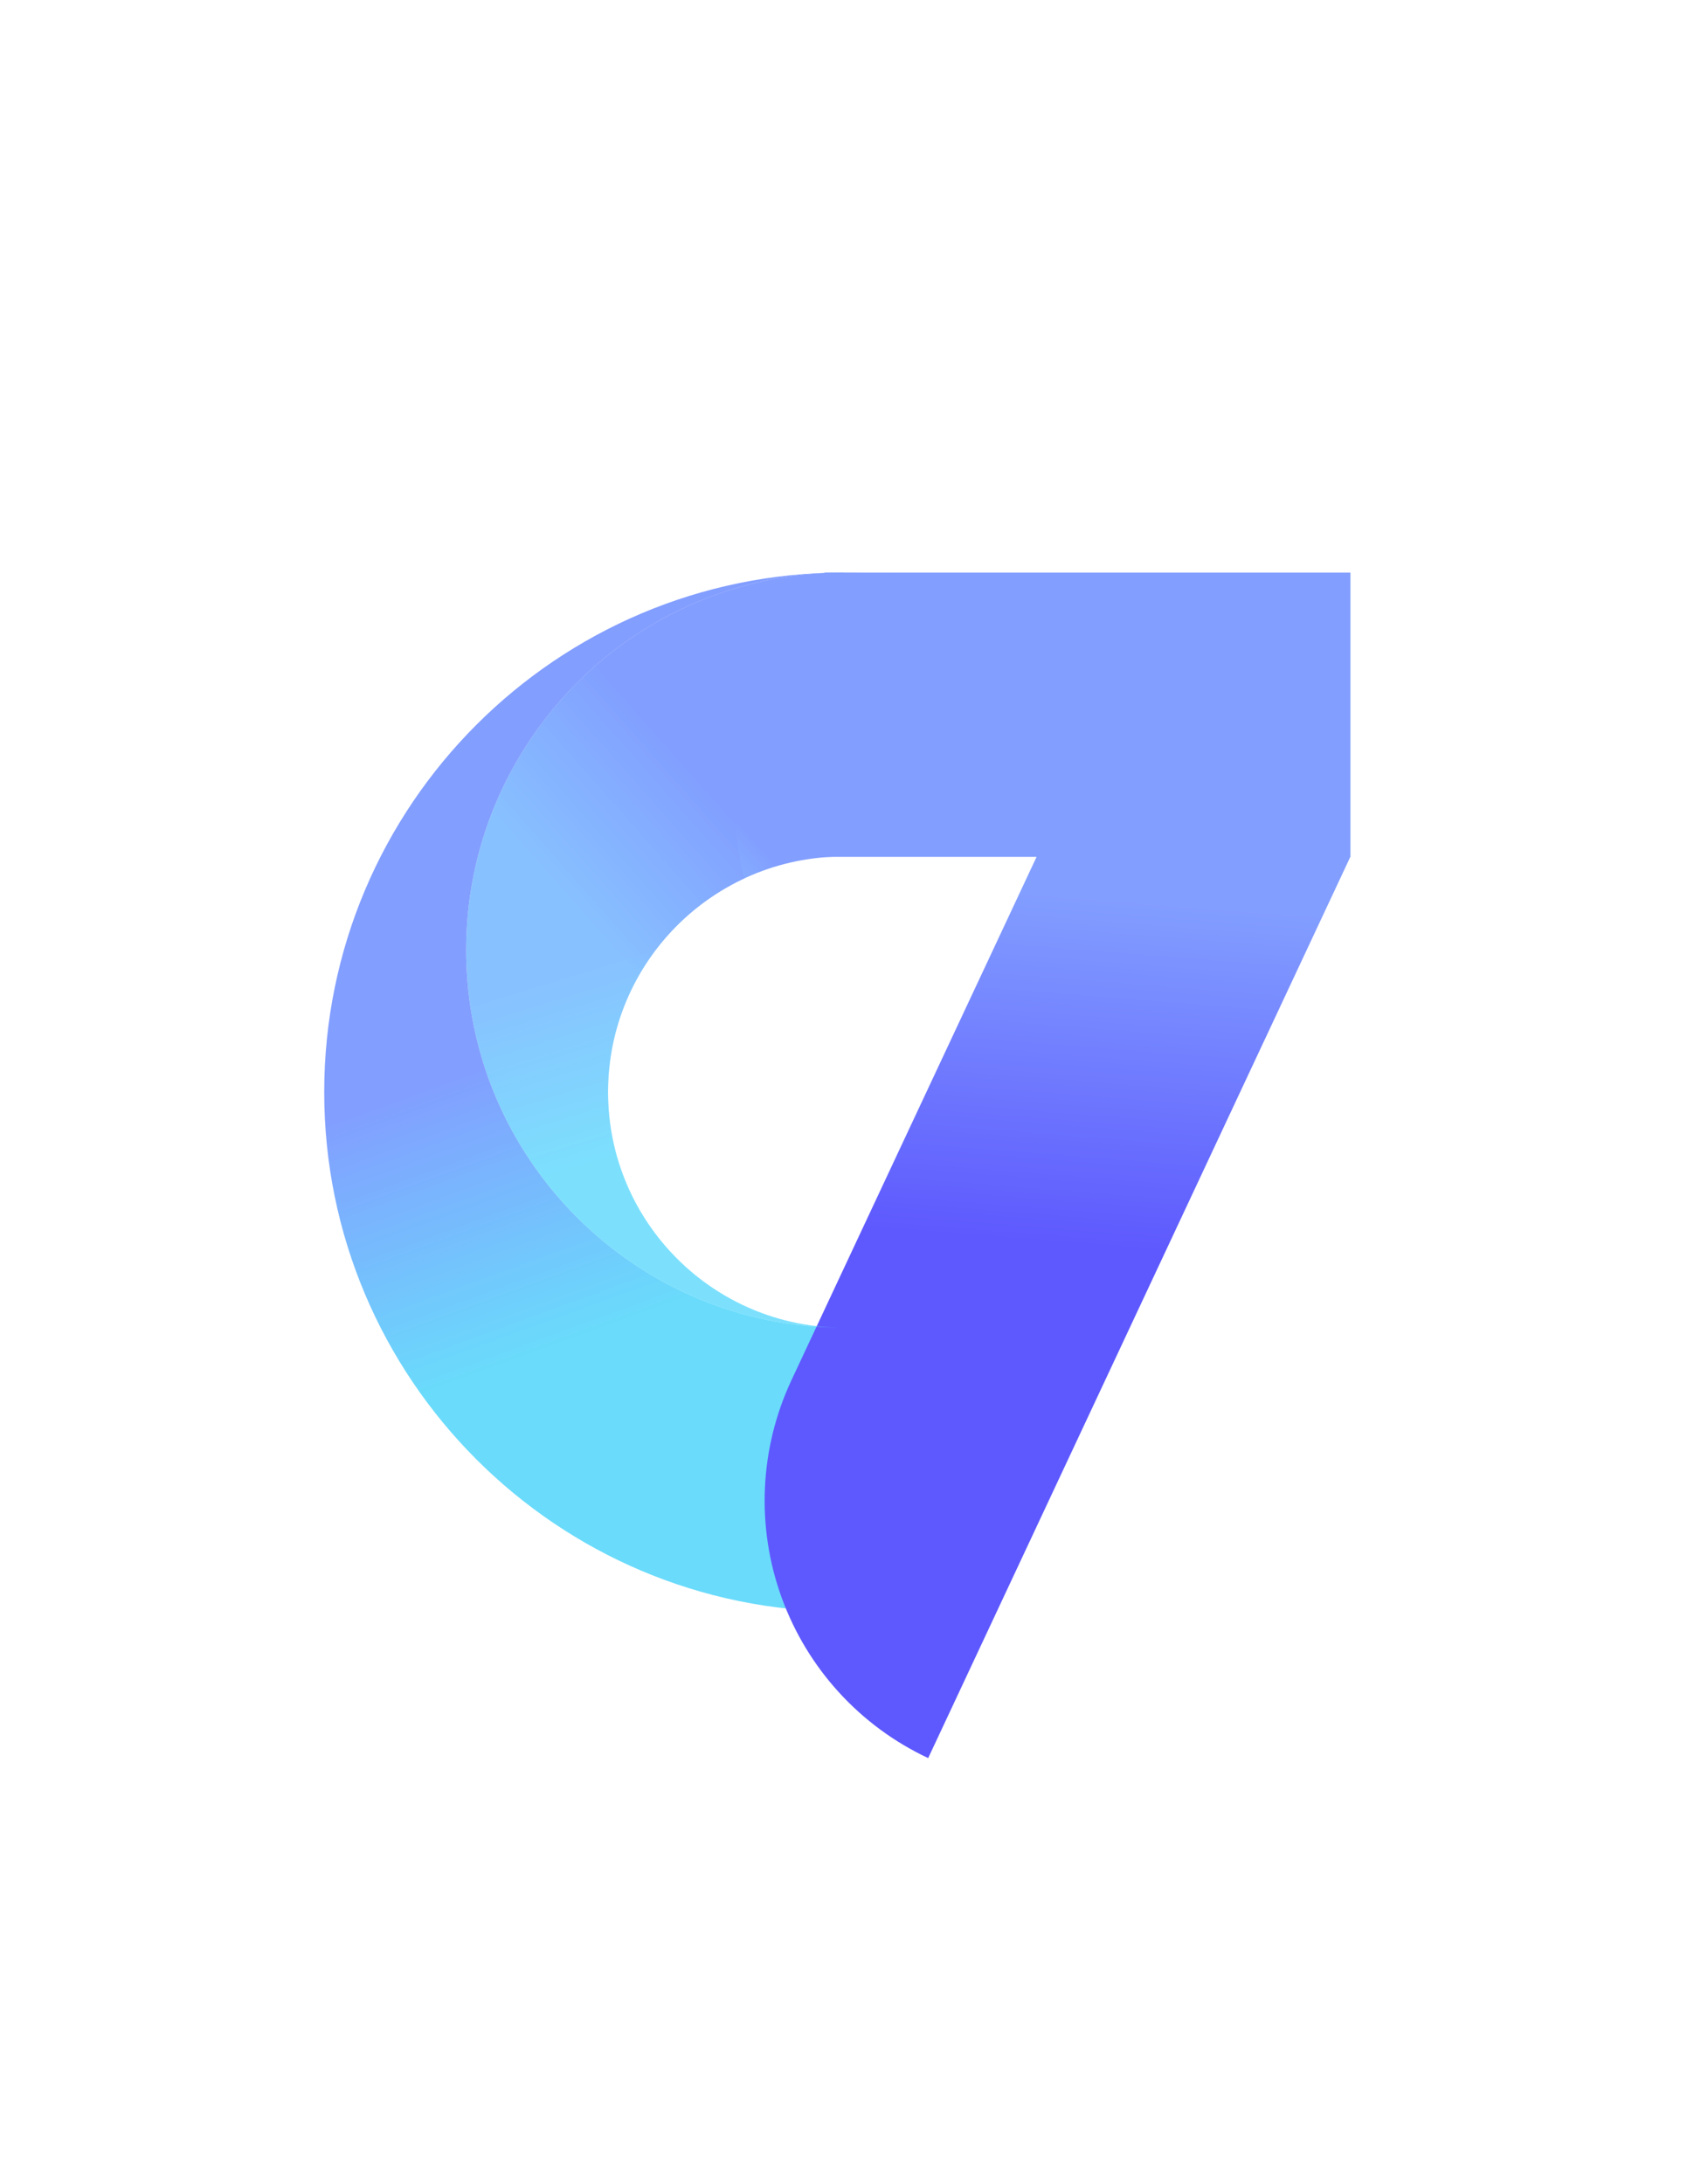 <?xml version="1.0" encoding="UTF-8" standalone="no"?>
<!DOCTYPE svg PUBLIC "-//W3C//DTD SVG 1.1//EN" "http://www.w3.org/Graphics/SVG/1.1/DTD/svg11.dtd">
<svg width="100%" height="100%" viewBox="0 0 2550 3300" version="1.1" xmlns="http://www.w3.org/2000/svg" xmlns:xlink="http://www.w3.org/1999/xlink" xml:space="preserve" xmlns:serif="http://www.serif.com/" style="fill-rule:evenodd;clip-rule:evenodd;stroke-linejoin:round;stroke-miterlimit:2;">
    <path d="M1275,1294.07C1078.56,1294.07 919.071,1453.56 919.071,1650C919.071,1846.44 1078.56,2005.93 1275,2005.93C960.172,2005.93 704.571,1750.33 704.571,1435.5C704.571,1120.67 960.172,865.071 1275,865.071" style="fill:url(#_Linear1);"/>
    <path d="M1275,2434.93C841.786,2434.93 490.071,2083.21 490.071,1650C490.071,1216.79 841.786,865.071 1275,865.071C960.172,865.071 704.571,1120.67 704.571,1435.5C704.571,1750.33 960.172,2005.93 1275,2005.93" style="fill:url(#_Linear2);"/>
    <g transform="matrix(1.047,0,0,1.047,148.589,-71.726)">
        <path d="M1048.38,894.826L1807.71,894.826L1807.71,1304.62L1198.1,2605.48C1099.6,2559.32 1023.47,2475.92 986.463,2373.63C949.454,2271.35 954.594,2158.55 1000.75,2060.05L1354.61,1304.97L1048.38,1304.97L1048.38,894.826Z" style="fill:url(#_Linear3);"/>
    </g>
    <g transform="matrix(1,0,0,1,-570.429,0)">
        <path d="M1845.43,865.071L1845.52,865.071C1845.69,865.071 1845.86,865.072 1846.03,865.072C1884.68,865.105 1922.43,868.99 1958.93,876.363C1800.36,916.721 1682.93,1060.57 1682.93,1231.63C1682.93,1264.66 1687.31,1296.68 1695.51,1327.14C1573.89,1383.76 1489.5,1507.1 1489.5,1650C1489.5,1846.44 1648.99,2005.93 1845.43,2005.93C1530.63,2005.93 1275.05,1750.38 1275,1435.6L1275,1435.5C1275.05,1120.69 1530.62,865.123 1845.43,865.071Z" style="fill:url(#_Linear4);"/>
    </g>
    <defs>
        <linearGradient id="_Linear1" x1="0" y1="0" x2="1" y2="0" gradientUnits="userSpaceOnUse" gradientTransform="matrix(-205.619,182.168,-182.168,-205.619,1088.15,1205.8)"><stop offset="0" style="stop-color:rgb(130,158,255);stop-opacity:1"/><stop offset="1" style="stop-color:rgb(142,229,255);stop-opacity:1"/></linearGradient>
        <linearGradient id="_Linear2" x1="0" y1="0" x2="1" y2="0" gradientUnits="userSpaceOnUse" gradientTransform="matrix(151.281,412.262,-448.858,164.71,612.85,1650)"><stop offset="0" style="stop-color:rgb(130,158,255);stop-opacity:1"/><stop offset="1" style="stop-color:rgb(106,219,251);stop-opacity:1"/></linearGradient>
        <linearGradient id="_Linear3" x1="0" y1="0" x2="1" y2="0" gradientUnits="userSpaceOnUse" gradientTransform="matrix(39.711,-498.667,498.667,39.711,1419.29,1865.06)"><stop offset="0" style="stop-color:rgb(94,89,254);stop-opacity:1"/><stop offset="1" style="stop-color:rgb(130,158,255);stop-opacity:1"/></linearGradient>
        <linearGradient id="_Linear4" x1="0" y1="0" x2="1" y2="0" gradientUnits="userSpaceOnUse" gradientTransform="matrix(84.48,274.392,-274.392,84.48,1368.48,1486.12)"><stop offset="0" style="stop-color:rgb(130,158,255);stop-opacity:0.51"/><stop offset="1" style="stop-color:rgb(106,219,251);stop-opacity:0.51"/></linearGradient>
    </defs>
</svg>
